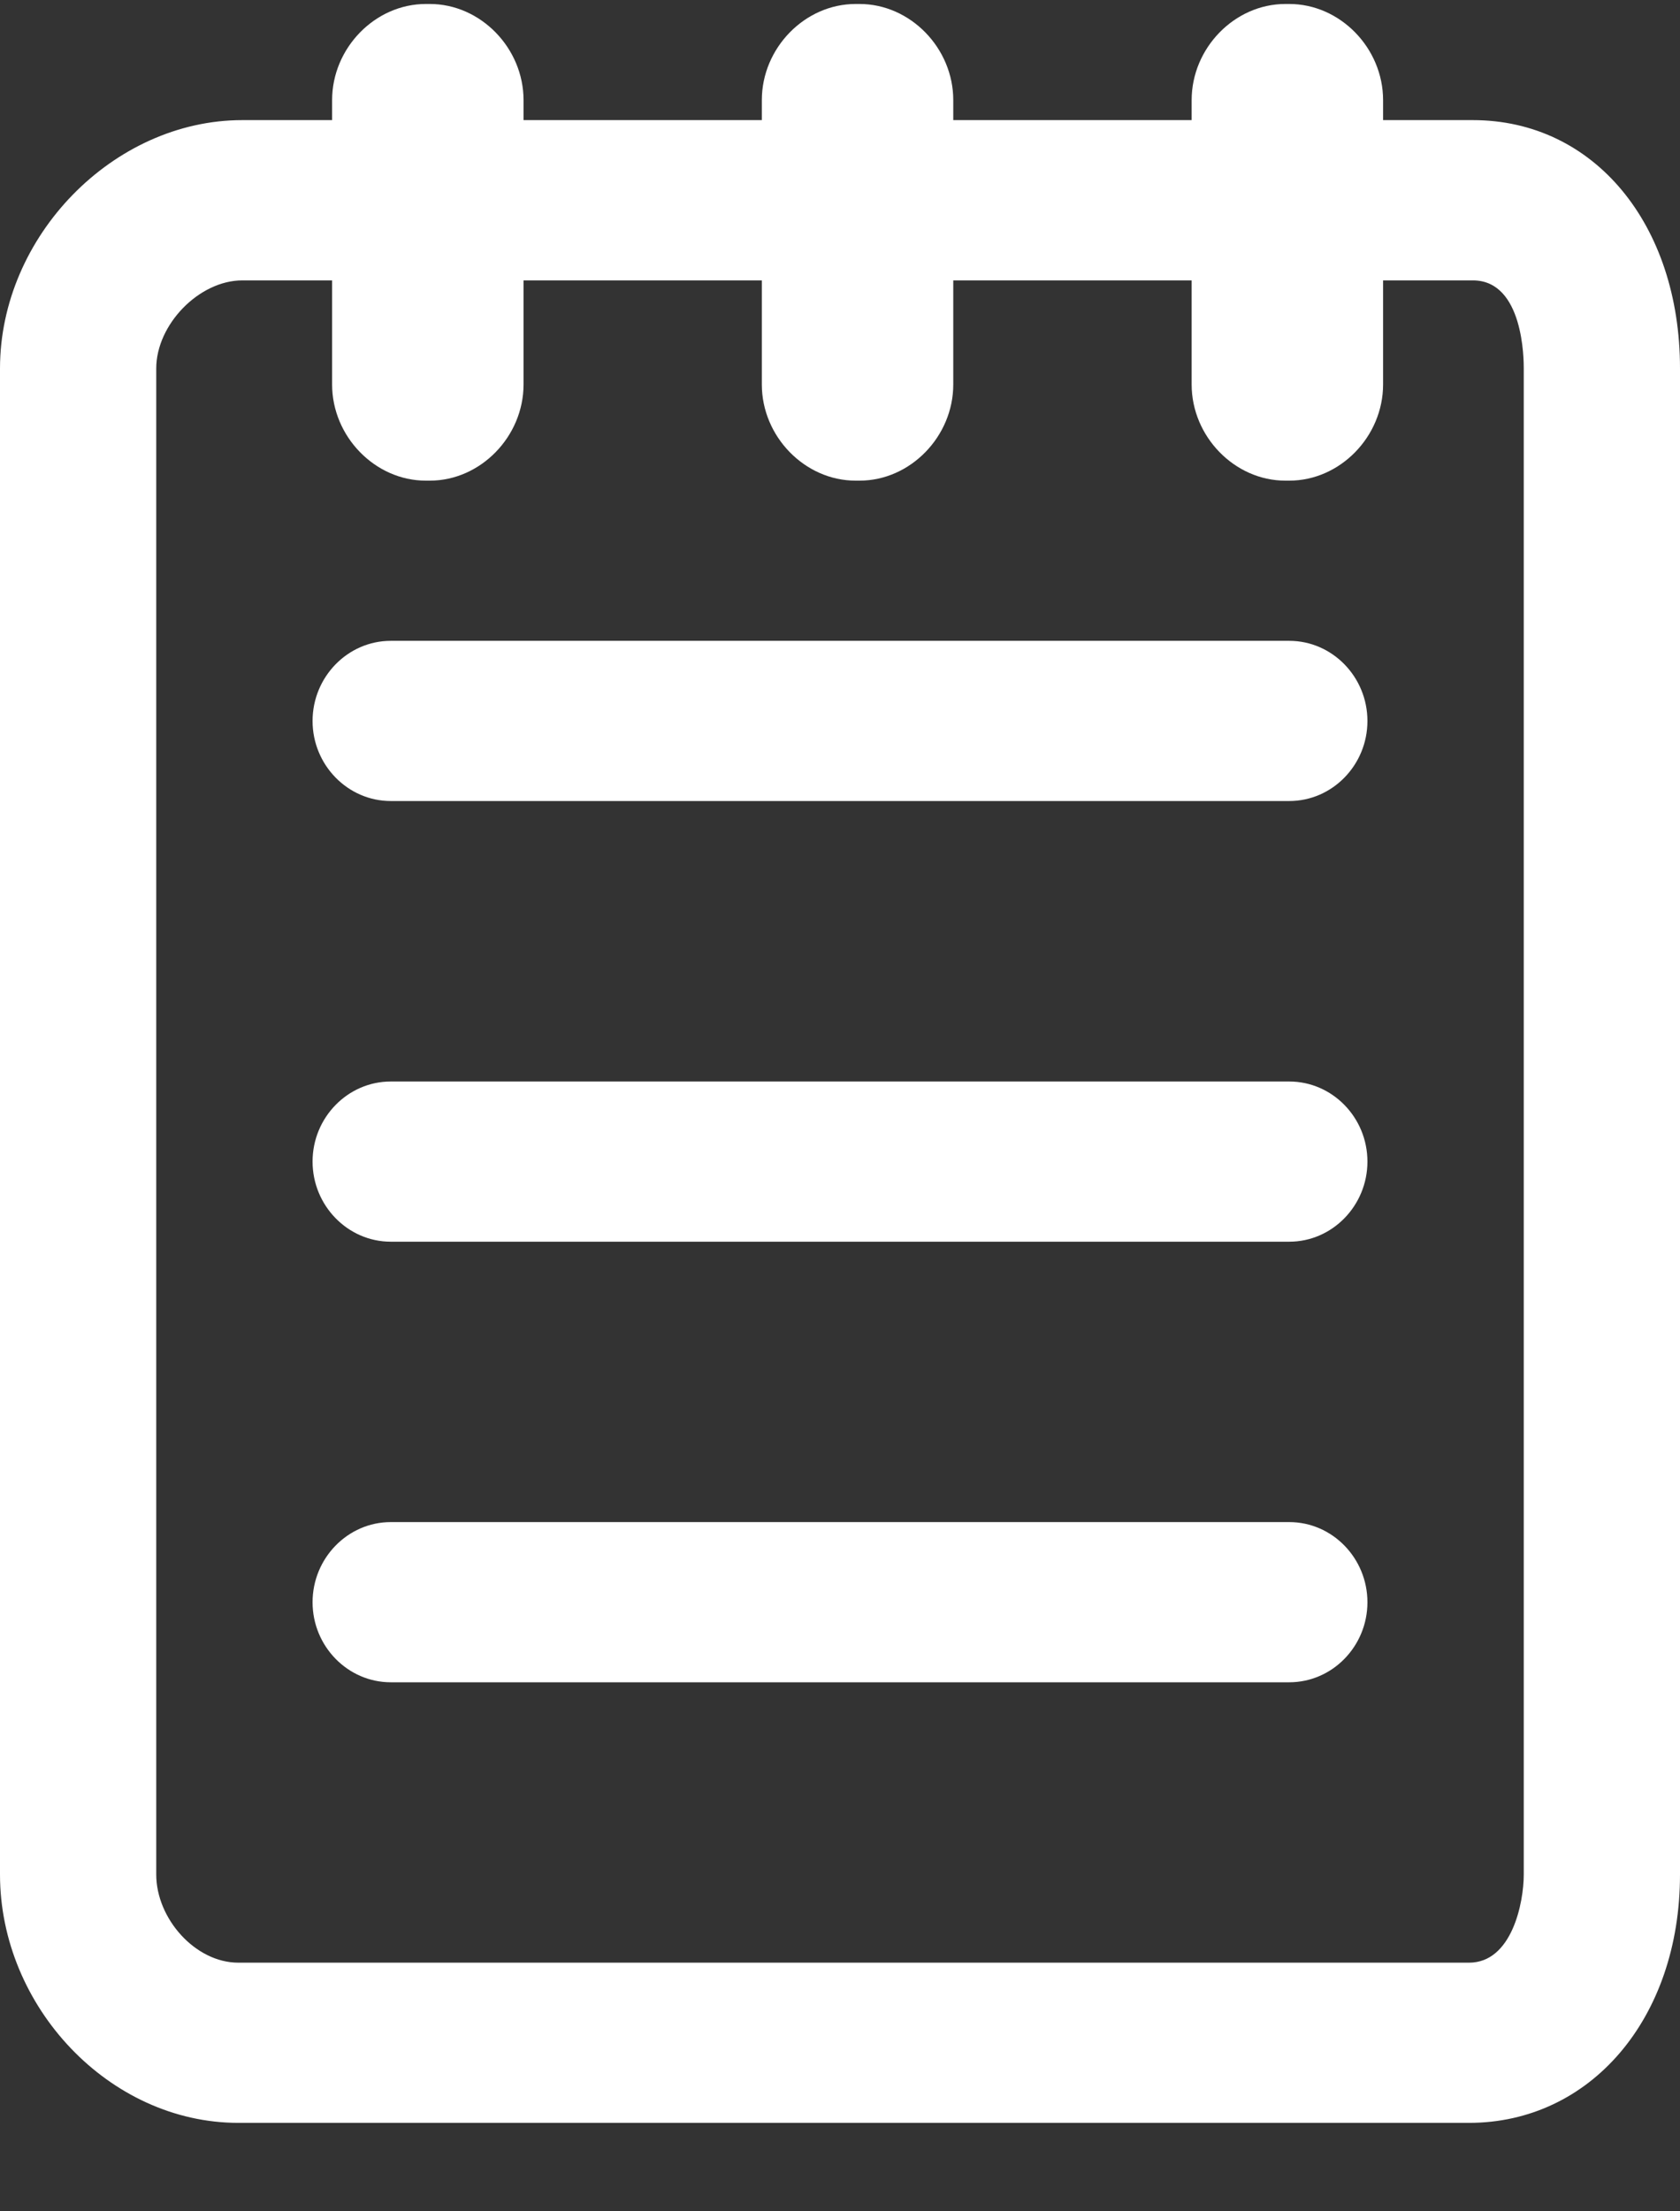 <svg width="19" height="25" viewBox="0 0 19 25" fill="none" xmlns="http://www.w3.org/2000/svg">
<rect x="0" y="0" width="19" height="25" fill="#333333" stroke="none"/>
<path fill-rule="evenodd" clip-rule="evenodd" d="M2.695 24H16.614C17.984 24 19 22.823 19 21.192V4.166C19 2.536 18.028 1.358 16.658 1.358H2.74C1.281 1.358 0 2.672 0 4.166V21.192C0 22.687 1.237 24 2.695 24ZM1.767 4.166C1.767 3.668 2.253 3.17 2.74 3.17H16.658C17.233 3.17 17.233 4.075 17.233 4.166V21.192C17.233 21.509 17.1 22.189 16.614 22.189H2.695C2.209 22.189 1.767 21.691 1.767 21.192V4.166Z" fill="white"/>
<path fill-rule="evenodd" clip-rule="evenodd" d="M4.861 5.434H4.816C4.242 5.434 3.756 4.935 3.756 4.347V1.132C3.756 0.543 4.242 0.045 4.816 0.045H4.861C5.435 0.045 5.921 0.543 5.921 1.132V4.347C5.921 4.935 5.435 5.434 4.861 5.434Z" fill="white"/>
<path fill-rule="evenodd" clip-rule="evenodd" d="M9.721 5.434H9.677C9.102 5.434 8.616 4.935 8.616 4.347V1.132C8.616 0.543 9.102 0.045 9.677 0.045H9.721C10.295 0.045 10.781 0.543 10.781 1.132V4.347C10.781 4.935 10.295 5.434 9.721 5.434Z" fill="white"/>
<path fill-rule="evenodd" clip-rule="evenodd" d="M14.581 5.434H14.537C13.963 5.434 13.477 4.935 13.477 4.347V1.132C13.477 0.543 13.963 0.045 14.537 0.045H14.581C15.156 0.045 15.642 0.543 15.642 1.132V4.347C15.642 4.935 15.156 5.434 14.581 5.434Z" fill="white"/>
<path fill-rule="evenodd" clip-rule="evenodd" d="M14.581 9.056H4.419C3.933 9.056 3.535 8.649 3.535 8.151C3.535 7.653 3.933 7.245 4.419 7.245H14.581C15.068 7.245 15.465 7.653 15.465 8.151C15.465 8.649 15.068 9.056 14.581 9.056Z" fill="white"/>
<path fill-rule="evenodd" clip-rule="evenodd" d="M14.581 14.038H4.419C3.933 14.038 3.535 13.63 3.535 13.132C3.535 12.634 3.933 12.227 4.419 12.227H14.581C15.068 12.227 15.465 12.634 15.465 13.132C15.465 13.63 15.068 14.038 14.581 14.038Z" fill="white"/>
<path fill-rule="evenodd" clip-rule="evenodd" d="M14.581 19.019H4.419C3.933 19.019 3.535 18.612 3.535 18.114C3.535 17.616 3.933 17.208 4.419 17.208H14.581C15.068 17.208 15.465 17.616 15.465 18.114C15.465 18.612 15.068 19.019 14.581 19.019Z" fill="white"/>
</svg>
